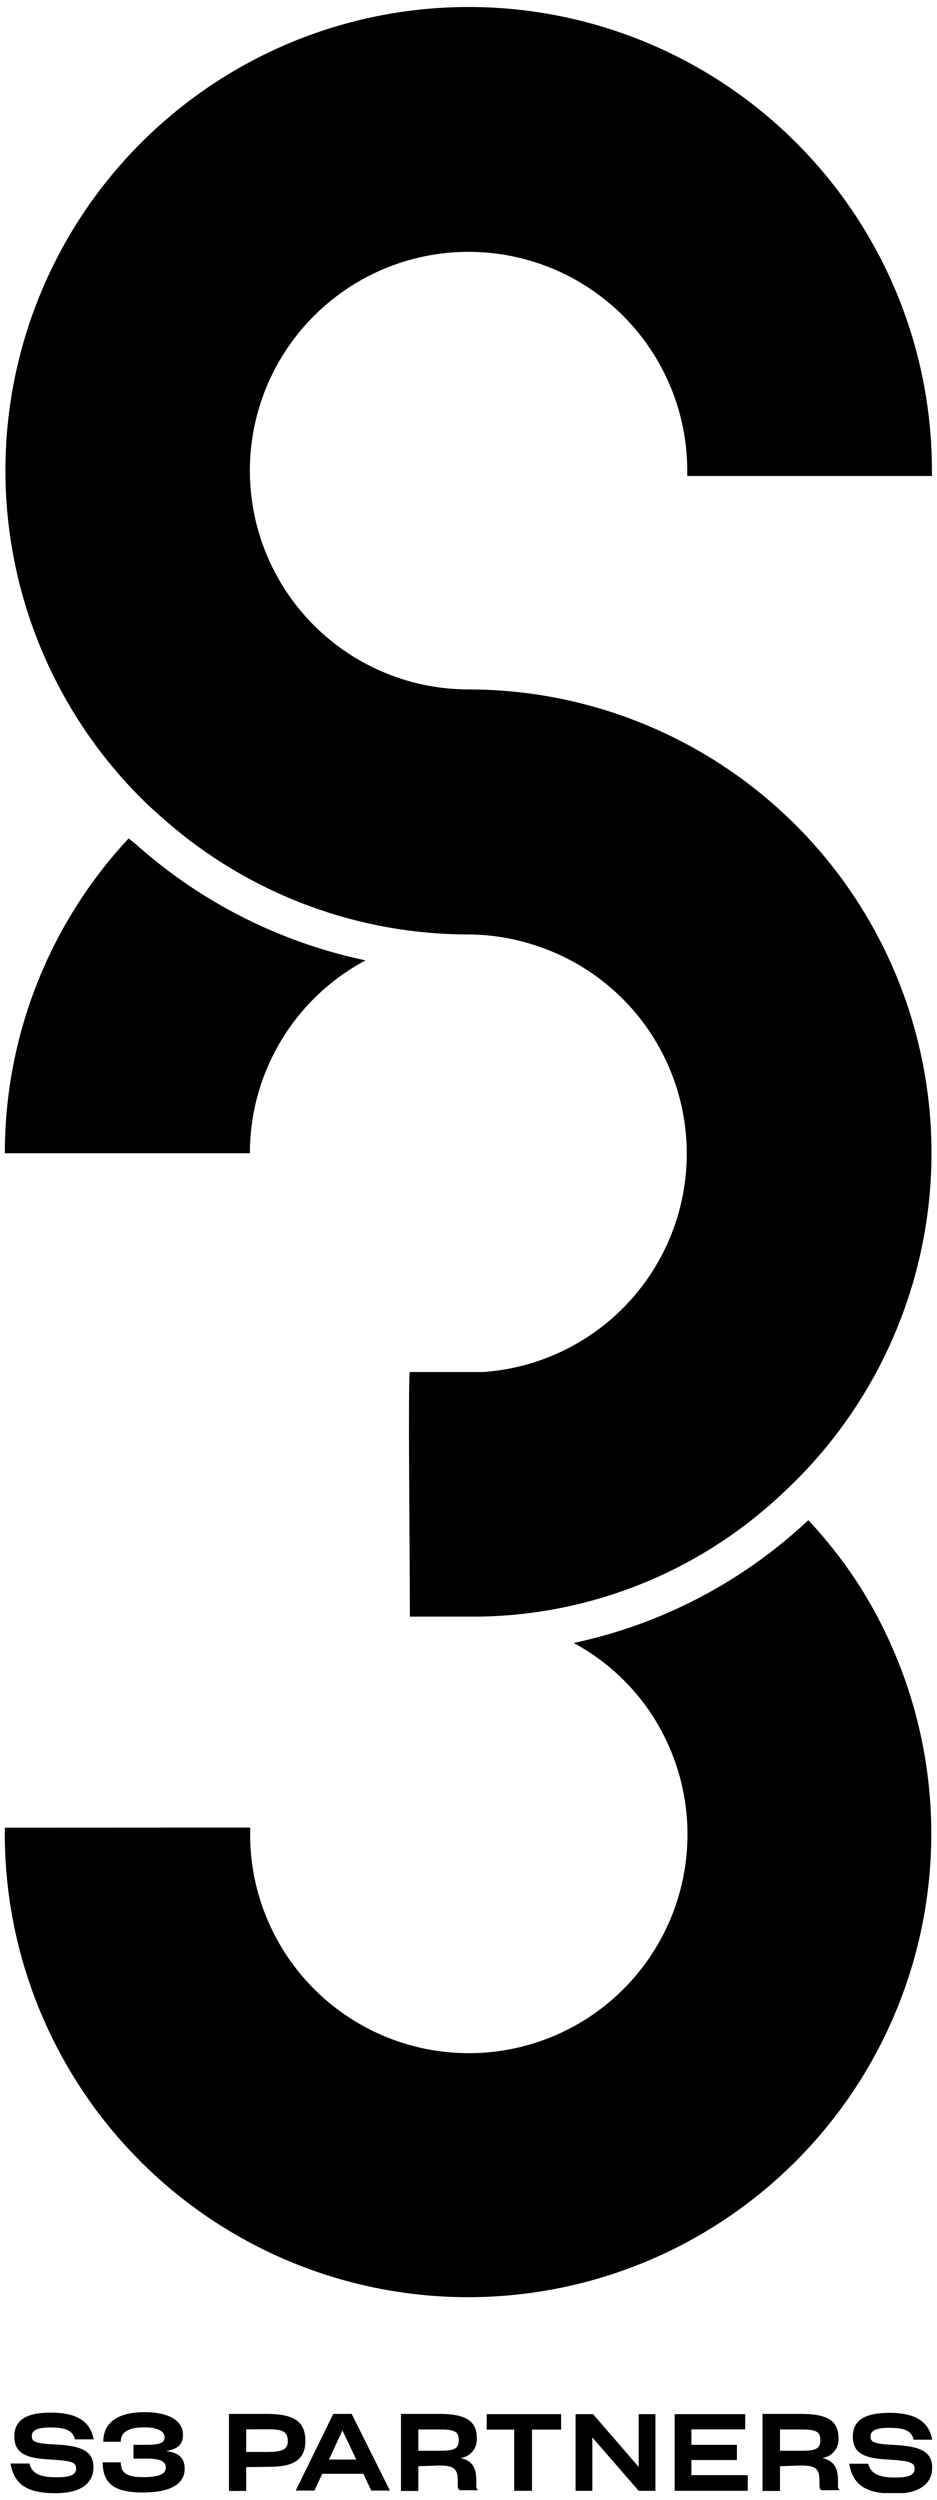 <svg width="96" height="256" viewBox="0 0 96 256" fill="none" xmlns="http://www.w3.org/2000/svg">
<g clip-path="url(#clip0_1779_770)">
<path d="M1.079 252.274H3.014C3.27 253.37 4.231 253.686 5.753 253.686C7.274 253.686 7.798 253.418 7.798 252.761C7.798 252.104 7.189 251.982 4.876 251.848C2.564 251.714 1.468 251.154 1.468 249.499C1.468 247.843 2.685 247.064 5.193 247.064C7.7 247.064 9.234 247.843 9.599 249.803H7.664C7.457 248.817 6.568 248.586 5.144 248.586C3.72 248.586 3.258 248.927 3.258 249.475C3.258 250.022 3.538 250.229 5.692 250.327C8.431 250.461 9.575 251.057 9.575 252.652C9.575 254.246 8.358 255.317 5.704 255.317C2.71 255.317 1.468 254.392 1.079 252.299" fill="black"/>
<path d="M10.523 252.152H12.373C12.373 253.284 13.054 253.674 14.698 253.674C16.341 253.674 16.986 253.321 16.986 252.7C16.986 252.079 16.487 251.775 15.002 251.775H13.675V250.363H14.953C16.341 250.363 16.864 250.18 16.864 249.584C16.864 248.988 16.171 248.574 14.807 248.574C13.14 248.574 12.373 249.061 12.373 250.047H10.583C10.583 248.002 12.19 247.016 14.819 247.016C17.169 247.016 18.751 247.819 18.751 249.341C18.751 250.424 18.057 250.838 17.01 250.996C18.228 251.154 18.921 251.629 18.921 252.81C18.921 254.441 17.351 255.244 14.649 255.244C11.569 255.244 10.523 254.246 10.523 252.116" fill="black"/>
<path d="M25.224 248.78V251.092H27.403C28.949 251.092 29.485 250.825 29.485 249.985C29.485 248.901 28.803 248.767 27.342 248.767L25.224 248.78ZM25.224 252.65V255.085H23.459V247.197H27.33C30.215 247.197 31.286 248.037 31.286 249.96C31.286 251.884 30.069 252.638 27.513 252.614L25.224 252.65Z" fill="black"/>
<path d="M35.082 248.889L36.505 251.871H33.706L35.082 248.889ZM34.145 247.197L30.299 255.047H32.222L33.013 253.331H37.224L38.039 255.047H39.95L36.031 247.197H34.145Z" fill="black"/>
<path d="M42.859 248.792V250.971H44.989C46.206 250.971 46.997 250.898 46.997 249.96V249.814C46.997 248.938 46.401 248.792 45.05 248.792H42.859ZM42.859 252.553V255.085H41.081V247.197H45.074C47.752 247.197 48.847 247.952 48.847 249.632C48.895 250.128 48.748 250.623 48.437 251.011C48.125 251.4 47.674 251.652 47.18 251.713C48.3 251.969 48.799 252.602 48.799 253.989V254.501C48.783 254.594 48.792 254.69 48.824 254.78C48.856 254.869 48.91 254.949 48.981 255.012H47.107C46.924 254.927 46.9 254.683 46.9 254.476V253.989C46.9 252.772 46.437 252.48 45.001 252.48L42.859 252.553Z" fill="black"/>
<path d="M49.868 247.222V248.804H52.68V255.073H54.506V248.804H57.488V247.222H49.868Z" fill="black"/>
<path d="M65.435 247.222V252.651L65.374 252.553L60.761 247.222H58.971V255.073H60.688V249.583L60.761 249.693L65.435 255.073H67.151V247.222H65.435Z" fill="black"/>
<path d="M69.121 247.222V255.073H76.607V253.466H70.837V251.92H75.499V250.362H70.837V248.78H76.351V247.222H69.121Z" fill="black"/>
<path d="M79.916 248.792V250.971H82.034C83.251 250.971 84.042 250.898 84.042 249.96V249.814C84.042 248.938 83.446 248.792 82.095 248.792H79.916ZM79.916 252.553V255.085H78.126V247.197H82.131C84.809 247.197 85.905 247.952 85.905 249.632C85.953 250.128 85.805 250.623 85.494 251.011C85.182 251.4 84.731 251.652 84.237 251.713C85.345 251.969 85.856 252.602 85.856 253.989V254.501C85.841 254.594 85.849 254.69 85.881 254.78C85.913 254.869 85.967 254.949 86.038 255.012H84.164C83.969 254.927 83.957 254.683 83.957 254.476V253.989C83.957 252.772 83.494 252.48 82.058 252.48L79.916 252.553Z" fill="black"/>
<path d="M87.01 252.297H88.958C89.214 253.38 90.175 253.709 91.685 253.709C93.194 253.709 93.705 253.429 93.705 252.784C93.705 252.138 93.097 251.992 90.784 251.858C88.471 251.725 87.376 251.177 87.376 249.521C87.376 247.866 88.593 247.087 91.113 247.087C93.632 247.087 95.154 247.878 95.507 249.838H93.608C93.389 248.84 92.5 248.621 91.076 248.621C89.652 248.621 89.189 248.961 89.189 249.509C89.189 250.057 89.481 250.276 91.624 250.373C94.363 250.507 95.507 251.104 95.507 252.698C95.507 254.293 94.29 255.364 91.636 255.364C88.642 255.364 87.412 254.439 87.01 252.345" fill="black"/>
<path d="M47.957 70.6C43.528 70.59 39.201 69.268 35.523 66.8C31.845 64.332 28.981 60.83 27.293 56.735C25.604 52.64 25.168 48.137 26.038 43.794C26.908 39.451 29.045 35.464 32.181 32.335C35.316 29.207 39.308 27.078 43.653 26.217C47.998 25.357 52.5 25.803 56.591 27.5C60.682 29.197 64.178 32.069 66.638 35.752C69.098 39.436 70.411 43.766 70.411 48.195V48.742H95.481V48.195C95.483 40.445 93.588 32.813 89.961 25.965C86.334 19.116 81.085 13.26 74.673 8.908C68.261 4.556 60.88 1.84 53.177 0.998C45.473 0.156 37.68 1.213 30.479 4.076C23.278 6.94 16.888 11.524 11.866 17.426C6.845 23.329 3.346 30.372 1.673 37.939C0.001 45.506 0.208 53.367 2.274 60.836C4.341 68.305 8.205 75.154 13.529 80.786C14.307 81.601 15.086 82.392 15.963 83.147C24.674 91.198 36.095 95.677 47.957 95.694C49.974 95.698 51.981 95.981 53.921 96.534C59.019 97.944 63.455 101.111 66.444 105.477C69.432 109.842 70.781 115.123 70.25 120.387C69.72 125.65 67.345 130.557 63.546 134.238C59.747 137.92 54.768 140.139 49.491 140.504C48.98 140.504 42.517 140.504 41.994 140.504C41.787 140.504 41.994 159.769 41.994 165.549C42.858 165.549 48.213 165.549 49.065 165.549C60.613 165.389 71.683 160.913 80.098 153.002C87.135 146.533 92.054 138.09 94.212 128.778C96.37 119.466 95.666 109.72 92.193 100.815C88.719 91.91 82.638 84.261 74.745 78.87C66.853 73.479 57.516 70.596 47.957 70.6Z" fill="black"/>
<path d="M13.882 86.42L13.176 85.86C5.018 94.612 0.486 106.134 0.495 118.098H25.601C25.599 114.041 26.702 110.059 28.79 106.579C30.878 103.1 33.873 100.254 37.455 98.347C28.688 96.506 20.558 92.393 13.882 86.42Z" fill="black"/>
<path d="M82.824 155.667C76.107 161.978 67.791 166.33 58.776 168.251C62.144 170.061 64.983 172.716 67.015 175.954C68.874 178.92 70.013 182.281 70.339 185.766C70.665 189.252 70.17 192.765 68.893 196.025C67.616 199.284 65.594 202.199 62.987 204.536C60.38 206.873 57.263 208.566 53.883 209.48C50.504 210.395 46.958 210.504 43.529 209.801C40.1 209.097 36.883 207.6 34.137 205.429C31.391 203.258 29.191 200.474 27.715 197.3C26.239 194.125 25.528 190.649 25.638 187.151L0.495 187.163C0.399 194.538 2.023 201.835 5.239 208.473C8.455 215.112 13.174 220.909 19.021 225.405C24.868 229.902 31.683 232.974 38.925 234.377C46.166 235.78 53.636 235.476 60.739 233.489C67.843 231.502 74.385 227.886 79.848 222.929C85.31 217.973 89.543 211.811 92.208 204.933C94.874 198.055 95.9 190.651 95.205 183.307C94.509 175.964 92.112 168.884 88.203 162.628C86.628 160.144 84.823 157.813 82.812 155.667" fill="black"/>
</g>
<defs>
<clipPath id="clip0_1779_770">
<rect width="95.01" height="254.607" fill="white" transform="translate(0.495 0.696)"/>
</clipPath>
</defs>
</svg>
